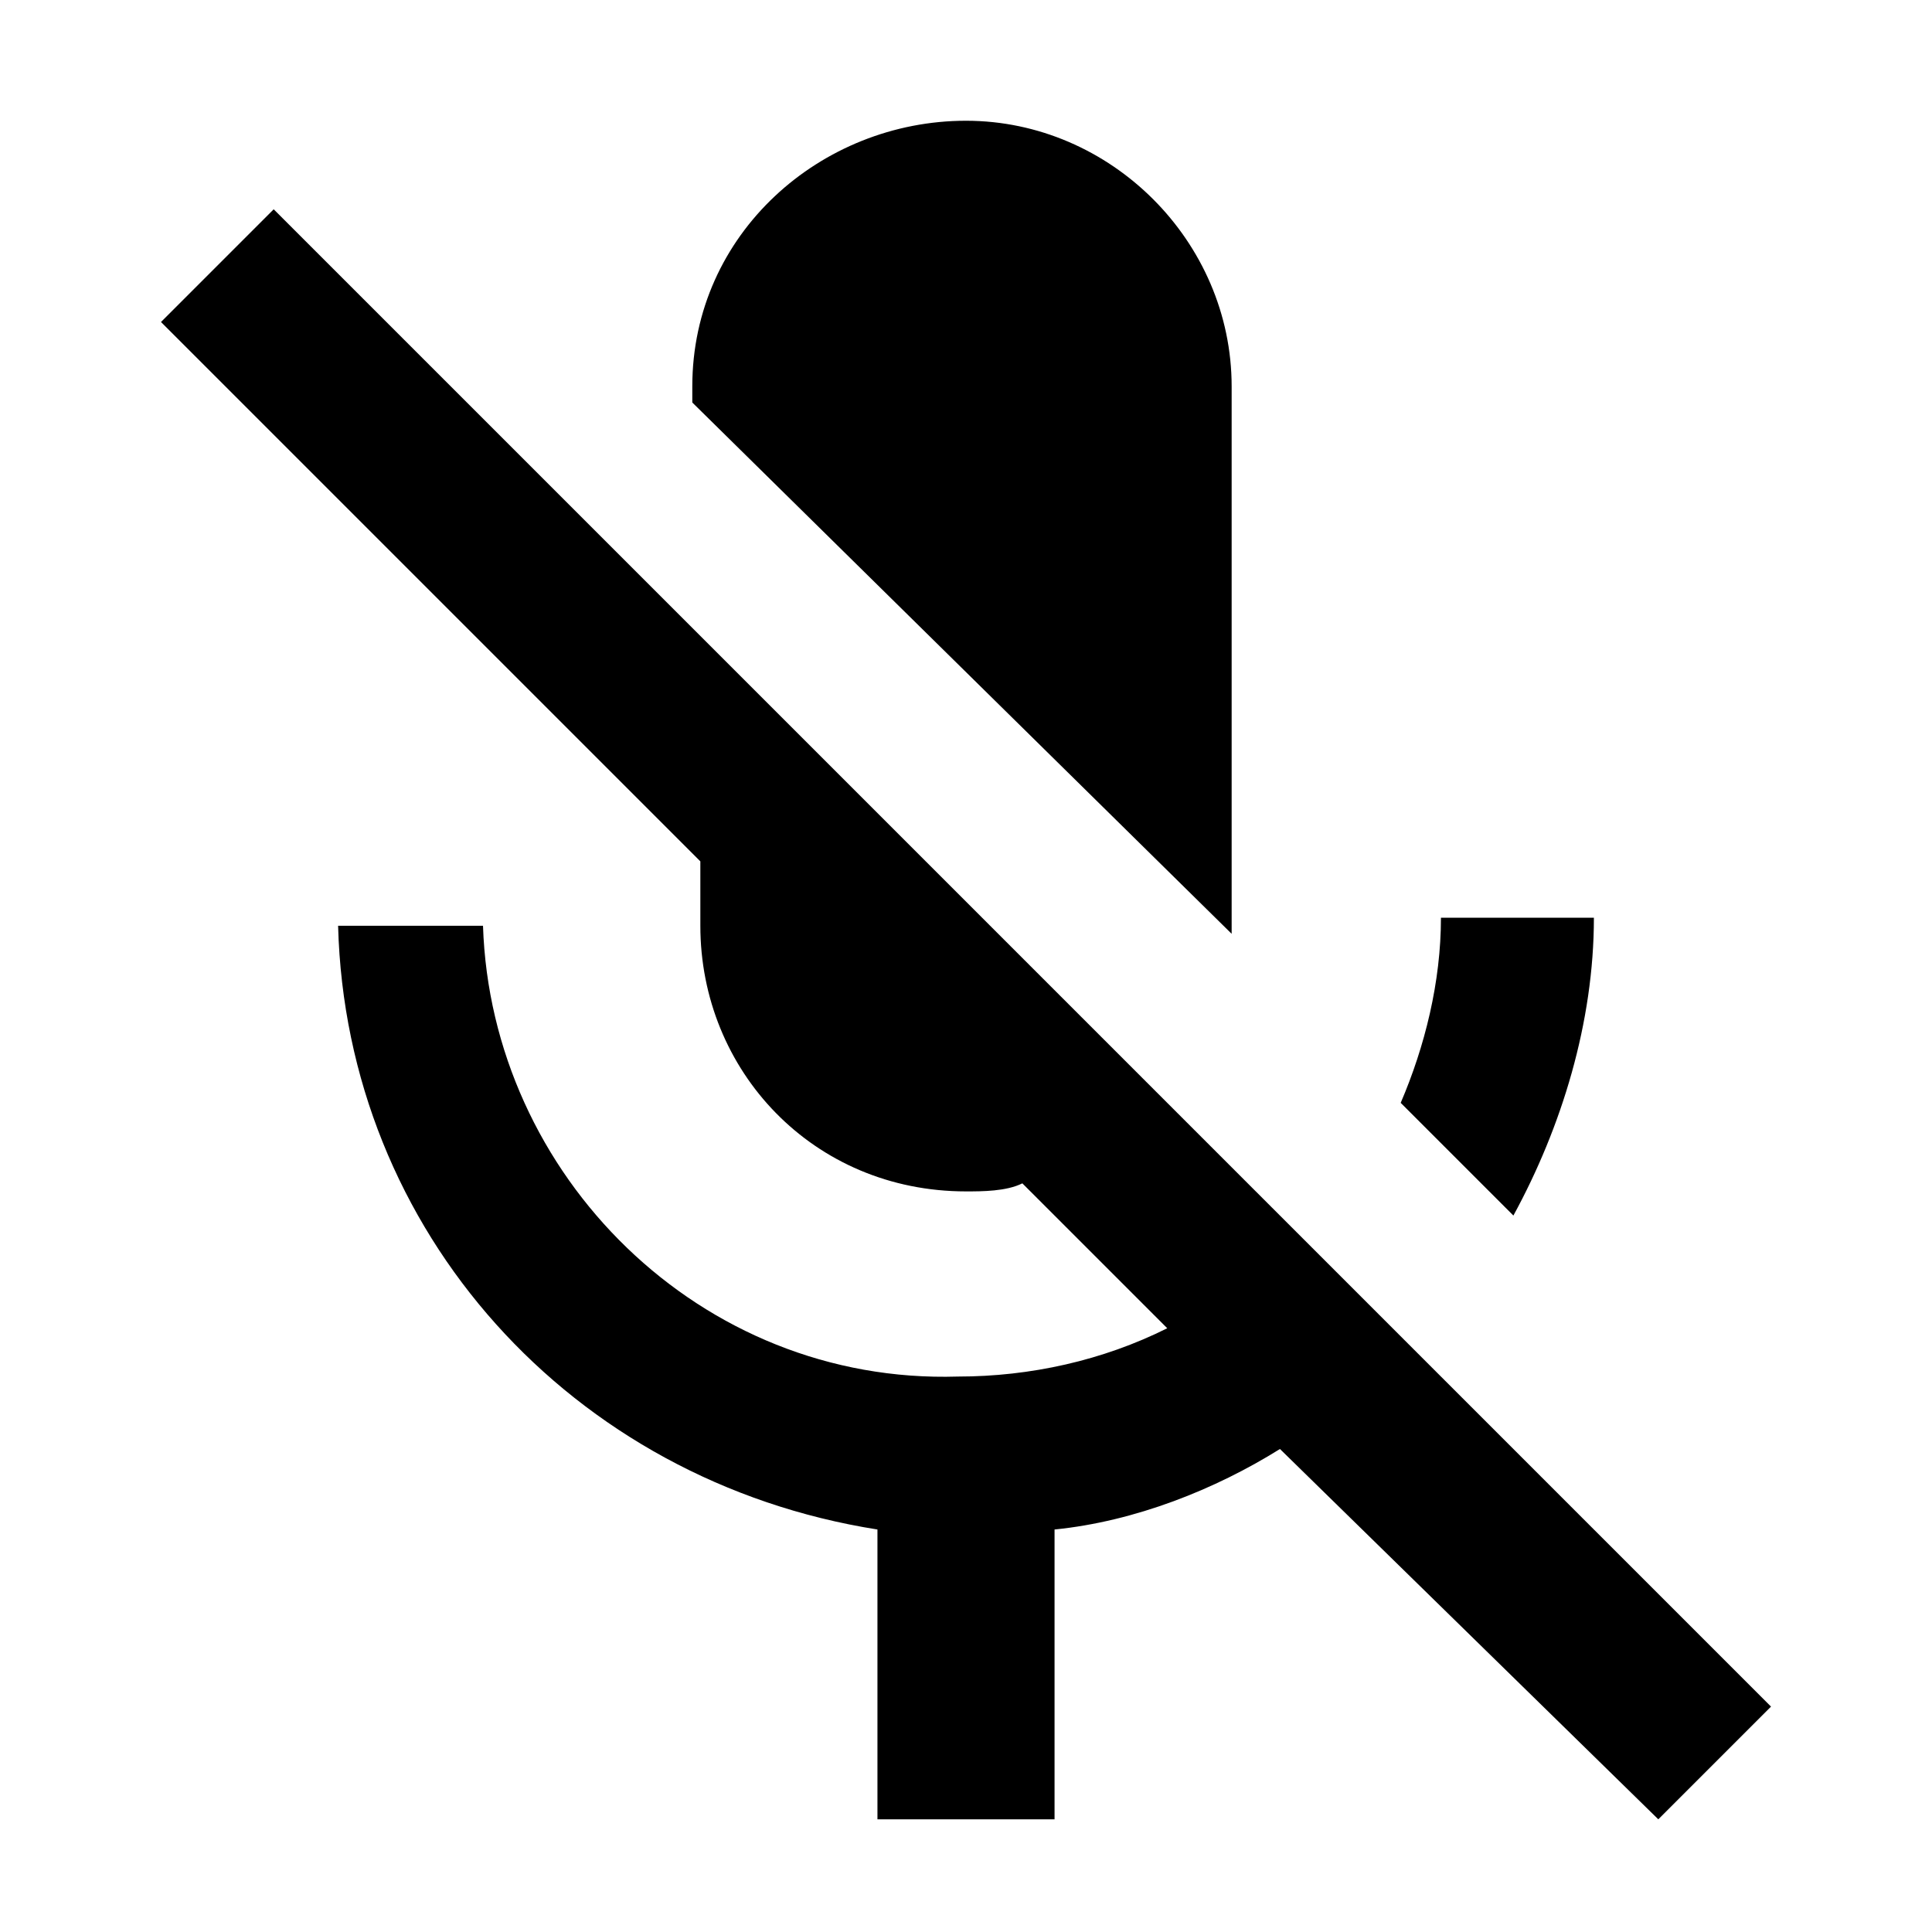 <?xml version="1.0" encoding="utf-8"?>
<!-- Generator: Adobe Illustrator 20.1.0, SVG Export Plug-In . SVG Version: 6.00 Build 0)  -->
<svg version="1.1" id="Layer_1" xmlns="http://www.w3.org/2000/svg" xmlns:xlink="http://www.w3.org/1999/xlink" x="0px" y="0px"
	 viewBox="0 0 24 24" style="enable-background:new 0 0 24 24;" xml:space="preserve">
<style type="text/css">
	.st0{fill:none;}
</style>
<title>mic_off</title>
<g id="EUXICONS">
	<g id="mic_off">
		<path id="Shape" d="M19.8,11.4h-1.9c0,0.8-0.2,1.6-0.5,2.3l1.4,1.4C19.4,14,19.8,12.7,19.8,11.4z M15.3,11.6c0-0.1,0-0.1,0-0.2
			V4.8c0-1.8-1.5-3.3-3.3-3.3S8.6,2.9,8.6,4.8V5L15.3,11.6L15.3,11.6z M3.4,2.6L2,4l6.7,6.7v0.8c0,1.8,1.4,3.3,3.3,3.3c0,0,0,0,0,0
			c0.2,0,0.5,0,0.7-0.1l1.8,1.8c-0.8,0.4-1.7,0.6-2.6,0.6c-3.2,0.1-5.8-2.5-5.9-5.6c0,0,0,0,0,0H4.2c0.1,3.8,2.9,6.9,6.7,7.5v3.6
			h2.2v-3.6c1-0.1,2-0.5,2.8-1l4.7,4.6l1.4-1.4L3.4,2.6z"/>
	</g>
</g>
<rect y="0" class="st0" width="24" height="24"/>
</svg>
